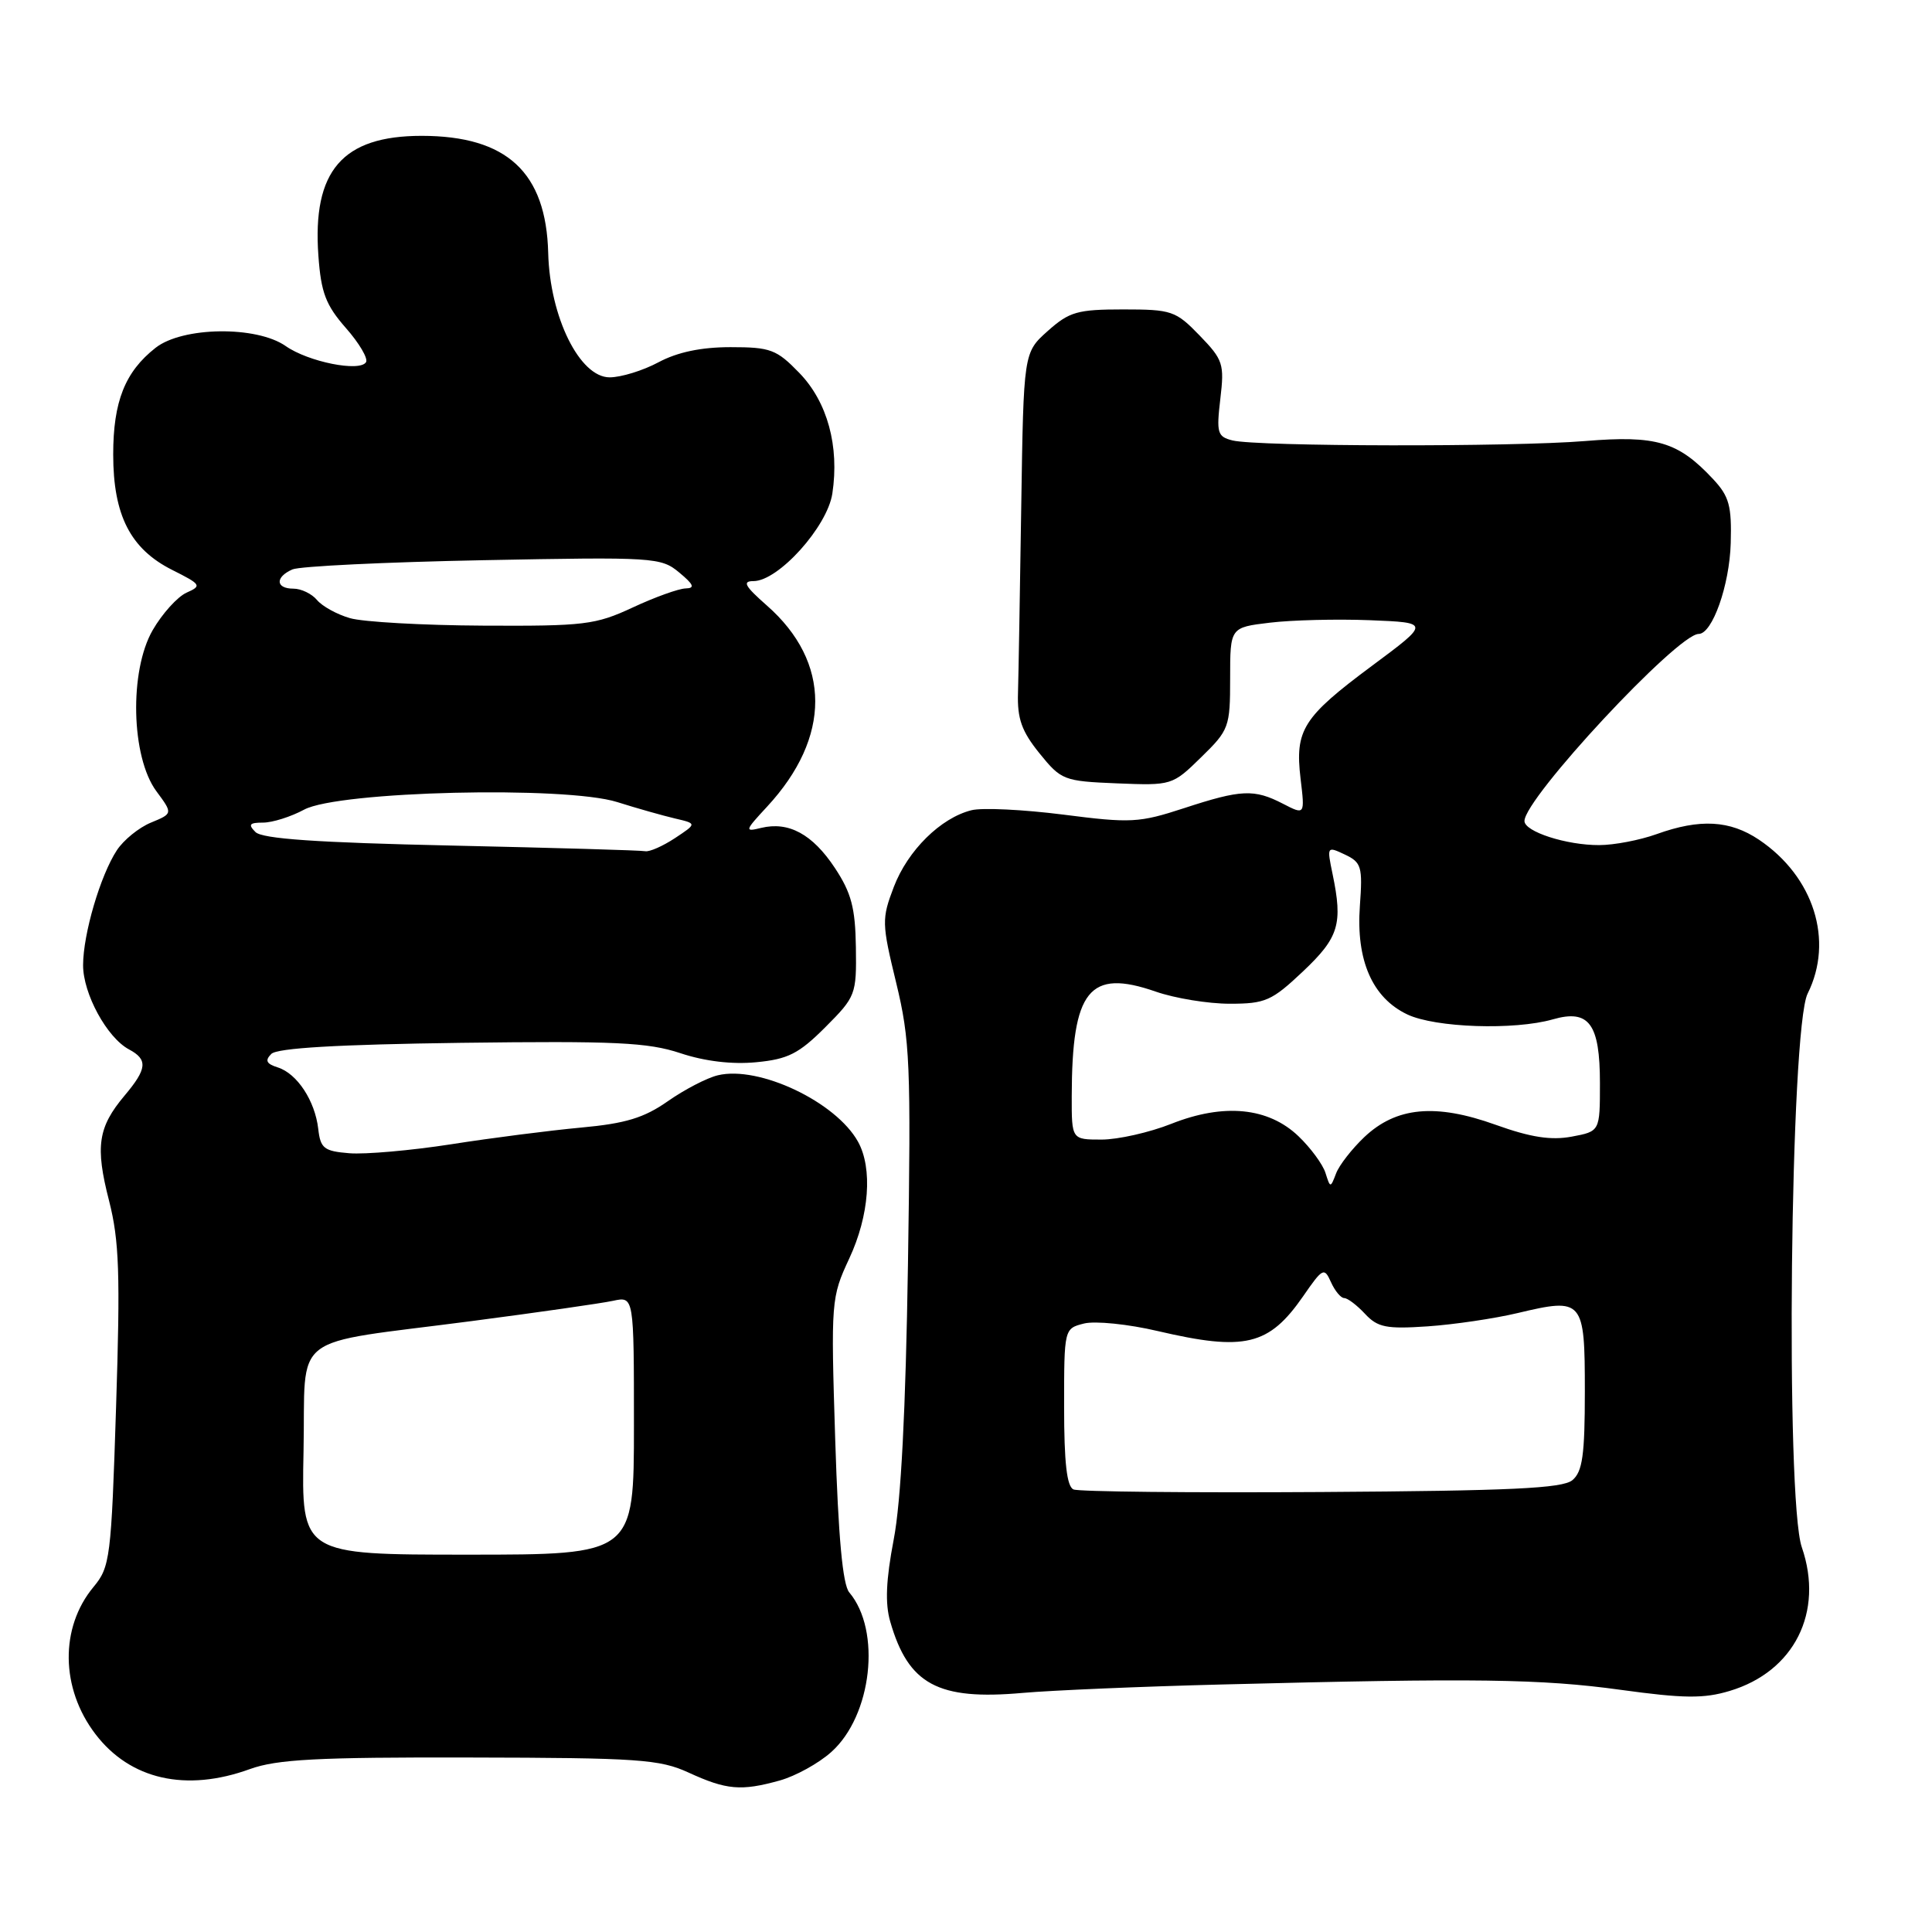 <?xml version="1.0" encoding="UTF-8" standalone="no"?>
<!DOCTYPE svg PUBLIC "-//W3C//DTD SVG 1.1//EN" "http://www.w3.org/Graphics/SVG/1.1/DTD/svg11.dtd" >
<svg xmlns="http://www.w3.org/2000/svg" xmlns:xlink="http://www.w3.org/1999/xlink" version="1.1" viewBox="0 0 256 256">
 <g >
 <path fill="currentColor"
d=" M 103.30 235.93 C 105.40 235.35 108.48 233.65 110.15 232.15 C 115.54 227.34 116.81 216.06 112.53 211.00 C 111.66 209.97 111.08 203.69 110.67 190.76 C 110.09 172.37 110.13 171.92 112.53 166.76 C 115.19 161.06 115.65 154.81 113.69 151.28 C 110.76 146.00 100.57 141.17 95.12 142.48 C 93.68 142.82 90.70 144.37 88.50 145.91 C 85.35 148.12 82.90 148.87 77.00 149.41 C 72.88 149.79 65.13 150.78 59.79 151.62 C 54.45 152.45 48.37 152.98 46.29 152.81 C 42.94 152.54 42.46 152.17 42.17 149.59 C 41.74 145.86 39.37 142.25 36.81 141.44 C 35.29 140.96 35.08 140.52 35.95 139.65 C 36.73 138.87 44.72 138.40 61.09 138.18 C 81.49 137.92 85.85 138.12 90.15 139.55 C 93.39 140.63 97.02 141.06 100.21 140.75 C 104.41 140.35 105.85 139.62 109.35 136.12 C 113.39 132.07 113.50 131.79 113.41 125.52 C 113.33 120.29 112.81 118.31 110.62 115.00 C 107.66 110.53 104.50 108.82 100.86 109.70 C 98.63 110.25 98.67 110.09 101.64 106.89 C 110.16 97.69 110.15 87.73 101.61 80.23 C 98.69 77.66 98.32 77.00 99.84 77.00 C 103.14 77.00 109.62 69.80 110.29 65.40 C 111.24 59.13 109.64 53.26 105.92 49.42 C 102.90 46.30 102.10 46.00 96.80 46.00 C 92.90 46.00 89.77 46.66 87.26 48.00 C 85.21 49.10 82.29 50.00 80.78 50.00 C 76.81 50.00 72.86 42.01 72.64 33.53 C 72.37 22.83 67.17 18.01 55.88 18.00 C 45.37 18.00 41.37 22.63 42.19 33.90 C 42.54 38.78 43.17 40.43 45.83 43.46 C 47.60 45.47 48.80 47.51 48.50 47.99 C 47.68 49.32 40.84 47.95 37.85 45.85 C 33.98 43.15 24.18 43.28 20.61 46.09 C 16.56 49.27 15.00 53.21 15.00 60.22 C 15.00 68.27 17.28 72.73 22.80 75.51 C 26.67 77.45 26.77 77.62 24.72 78.53 C 23.52 79.07 21.50 81.30 20.23 83.50 C 17.11 88.91 17.37 100.31 20.72 104.84 C 22.91 107.80 22.91 107.80 20.00 109.00 C 18.40 109.66 16.37 111.31 15.48 112.67 C 13.30 116.00 11.02 123.74 11.01 127.88 C 11.00 131.66 14.17 137.49 17.09 139.05 C 19.62 140.40 19.50 141.62 16.50 145.18 C 12.98 149.37 12.60 151.91 14.45 159.10 C 15.80 164.40 15.95 168.76 15.38 186.45 C 14.74 206.47 14.59 207.64 12.39 210.28 C 7.92 215.66 8.02 223.72 12.64 229.77 C 17.24 235.81 24.65 237.49 33.12 234.41 C 36.69 233.12 42.06 232.83 62.25 232.88 C 84.62 232.92 87.42 233.12 91.25 234.88 C 96.26 237.18 98.20 237.35 103.30 235.93 Z  M 162.00 223.20 C 195.54 222.34 204.19 222.46 214.74 223.91 C 223.10 225.06 225.76 225.09 229.18 224.06 C 237.75 221.50 241.71 213.61 238.75 205.02 C 236.56 198.67 237.21 136.28 239.52 131.66 C 243.02 124.64 240.35 116.17 233.08 111.27 C 229.22 108.68 225.25 108.46 219.50 110.53 C 217.30 111.32 213.88 111.98 211.90 111.98 C 207.58 112.00 202.00 110.20 202.00 108.79 C 202.00 105.77 222.27 84.00 225.08 84.00 C 226.89 84.00 229.17 77.57 229.33 71.98 C 229.47 67.03 229.13 65.77 227.00 63.49 C 222.36 58.52 219.49 57.66 210.04 58.44 C 200.33 59.24 166.63 59.18 163.31 58.36 C 161.31 57.86 161.17 57.37 161.70 52.85 C 162.25 48.23 162.07 47.67 158.95 44.45 C 155.79 41.18 155.24 41.00 148.82 41.00 C 142.76 41.00 141.69 41.31 138.83 43.86 C 135.63 46.72 135.63 46.72 135.32 67.11 C 135.15 78.32 134.96 89.44 134.89 91.81 C 134.78 95.23 135.38 96.90 137.73 99.81 C 140.62 103.38 140.94 103.51 148.01 103.80 C 155.26 104.09 155.35 104.07 159.16 100.34 C 162.86 96.73 163.00 96.35 163.00 89.87 C 163.00 83.14 163.00 83.14 168.25 82.51 C 171.14 82.16 177.10 82.01 181.50 82.18 C 189.50 82.50 189.50 82.50 181.80 88.22 C 172.64 95.03 171.57 96.71 172.33 103.16 C 172.91 108.00 172.91 108.00 170.00 106.50 C 166.18 104.53 164.48 104.60 156.88 107.09 C 150.94 109.03 149.83 109.09 140.89 107.94 C 135.60 107.27 130.13 107.00 128.72 107.36 C 124.64 108.38 120.29 112.68 118.44 117.51 C 116.82 121.76 116.83 122.33 118.75 130.23 C 120.58 137.79 120.72 140.98 120.31 167.50 C 120.01 186.88 119.39 198.99 118.42 204.00 C 117.40 209.34 117.26 212.47 117.96 214.87 C 120.36 223.21 124.29 225.32 135.50 224.32 C 139.35 223.98 151.28 223.47 162.00 223.20 Z  M 40.22 192.31 C 40.55 176.24 37.93 178.27 62.50 175.05 C 71.30 173.90 79.74 172.69 81.25 172.36 C 84.00 171.77 84.00 171.77 84.00 188.88 C 84.00 206.00 84.00 206.00 61.97 206.00 C 39.94 206.00 39.94 206.00 40.22 192.31 Z  M 59.80 112.04 C 41.99 111.65 34.75 111.15 33.85 110.25 C 32.85 109.25 33.05 109.00 34.85 109.00 C 36.09 109.00 38.54 108.23 40.30 107.28 C 44.85 104.83 74.90 104.11 81.79 106.28 C 84.38 107.10 87.82 108.07 89.43 108.45 C 92.35 109.13 92.35 109.13 89.43 111.06 C 87.82 112.12 86.05 112.90 85.50 112.79 C 84.95 112.67 73.38 112.34 59.80 112.04 Z  M 46.38 81.91 C 44.66 81.42 42.69 80.33 42.00 79.50 C 41.32 78.68 39.91 78.00 38.88 78.00 C 36.51 78.00 36.44 76.46 38.75 75.45 C 39.71 75.03 51.08 74.48 64.00 74.23 C 86.68 73.79 87.59 73.85 90.00 75.86 C 91.93 77.46 92.12 77.94 90.85 77.97 C 89.94 77.99 86.79 79.12 83.85 80.49 C 78.89 82.80 77.44 82.97 64.00 82.90 C 56.02 82.86 48.09 82.41 46.38 81.91 Z  M 142.25 197.36 C 141.36 196.99 141.00 193.80 141.00 186.44 C 141.00 176.04 141.00 176.04 143.65 175.37 C 145.11 175.01 149.50 175.45 153.40 176.37 C 164.96 179.07 168.13 178.31 172.68 171.75 C 175.27 168.00 175.47 167.90 176.36 169.89 C 176.88 171.05 177.67 172.00 178.11 172.00 C 178.56 172.00 179.80 172.94 180.87 174.09 C 182.55 175.89 183.69 176.12 189.16 175.75 C 192.65 175.51 198.01 174.72 201.08 173.99 C 209.77 171.92 210.00 172.19 210.00 184.35 C 210.00 192.80 209.69 195.01 208.35 196.13 C 207.04 197.22 200.19 197.54 175.10 197.70 C 157.72 197.81 142.94 197.66 142.25 197.36 Z  M 175.63 155.41 C 175.27 154.28 173.67 152.10 172.06 150.56 C 168.06 146.73 162.17 146.15 155.21 148.91 C 152.31 150.06 148.14 151.00 145.96 151.00 C 142.00 151.00 142.00 151.00 142.01 145.25 C 142.04 131.18 144.32 128.33 153.13 131.39 C 155.68 132.28 160.10 133.00 162.94 133.00 C 167.66 133.00 168.51 132.63 172.65 128.72 C 177.42 124.21 177.95 122.44 176.57 115.80 C 175.81 112.15 175.83 112.11 178.20 113.23 C 180.40 114.27 180.57 114.83 180.19 120.05 C 179.67 127.25 181.84 132.22 186.48 134.42 C 190.19 136.18 200.65 136.53 205.76 135.07 C 210.56 133.69 212.00 135.65 212.00 143.53 C 212.00 149.91 212.00 149.91 208.26 150.61 C 205.52 151.12 202.83 150.71 198.18 149.04 C 190.22 146.18 185.01 146.67 180.78 150.67 C 179.14 152.23 177.45 154.39 177.04 155.48 C 176.29 157.44 176.27 157.44 175.63 155.41 Z "/>
</g>
</svg>